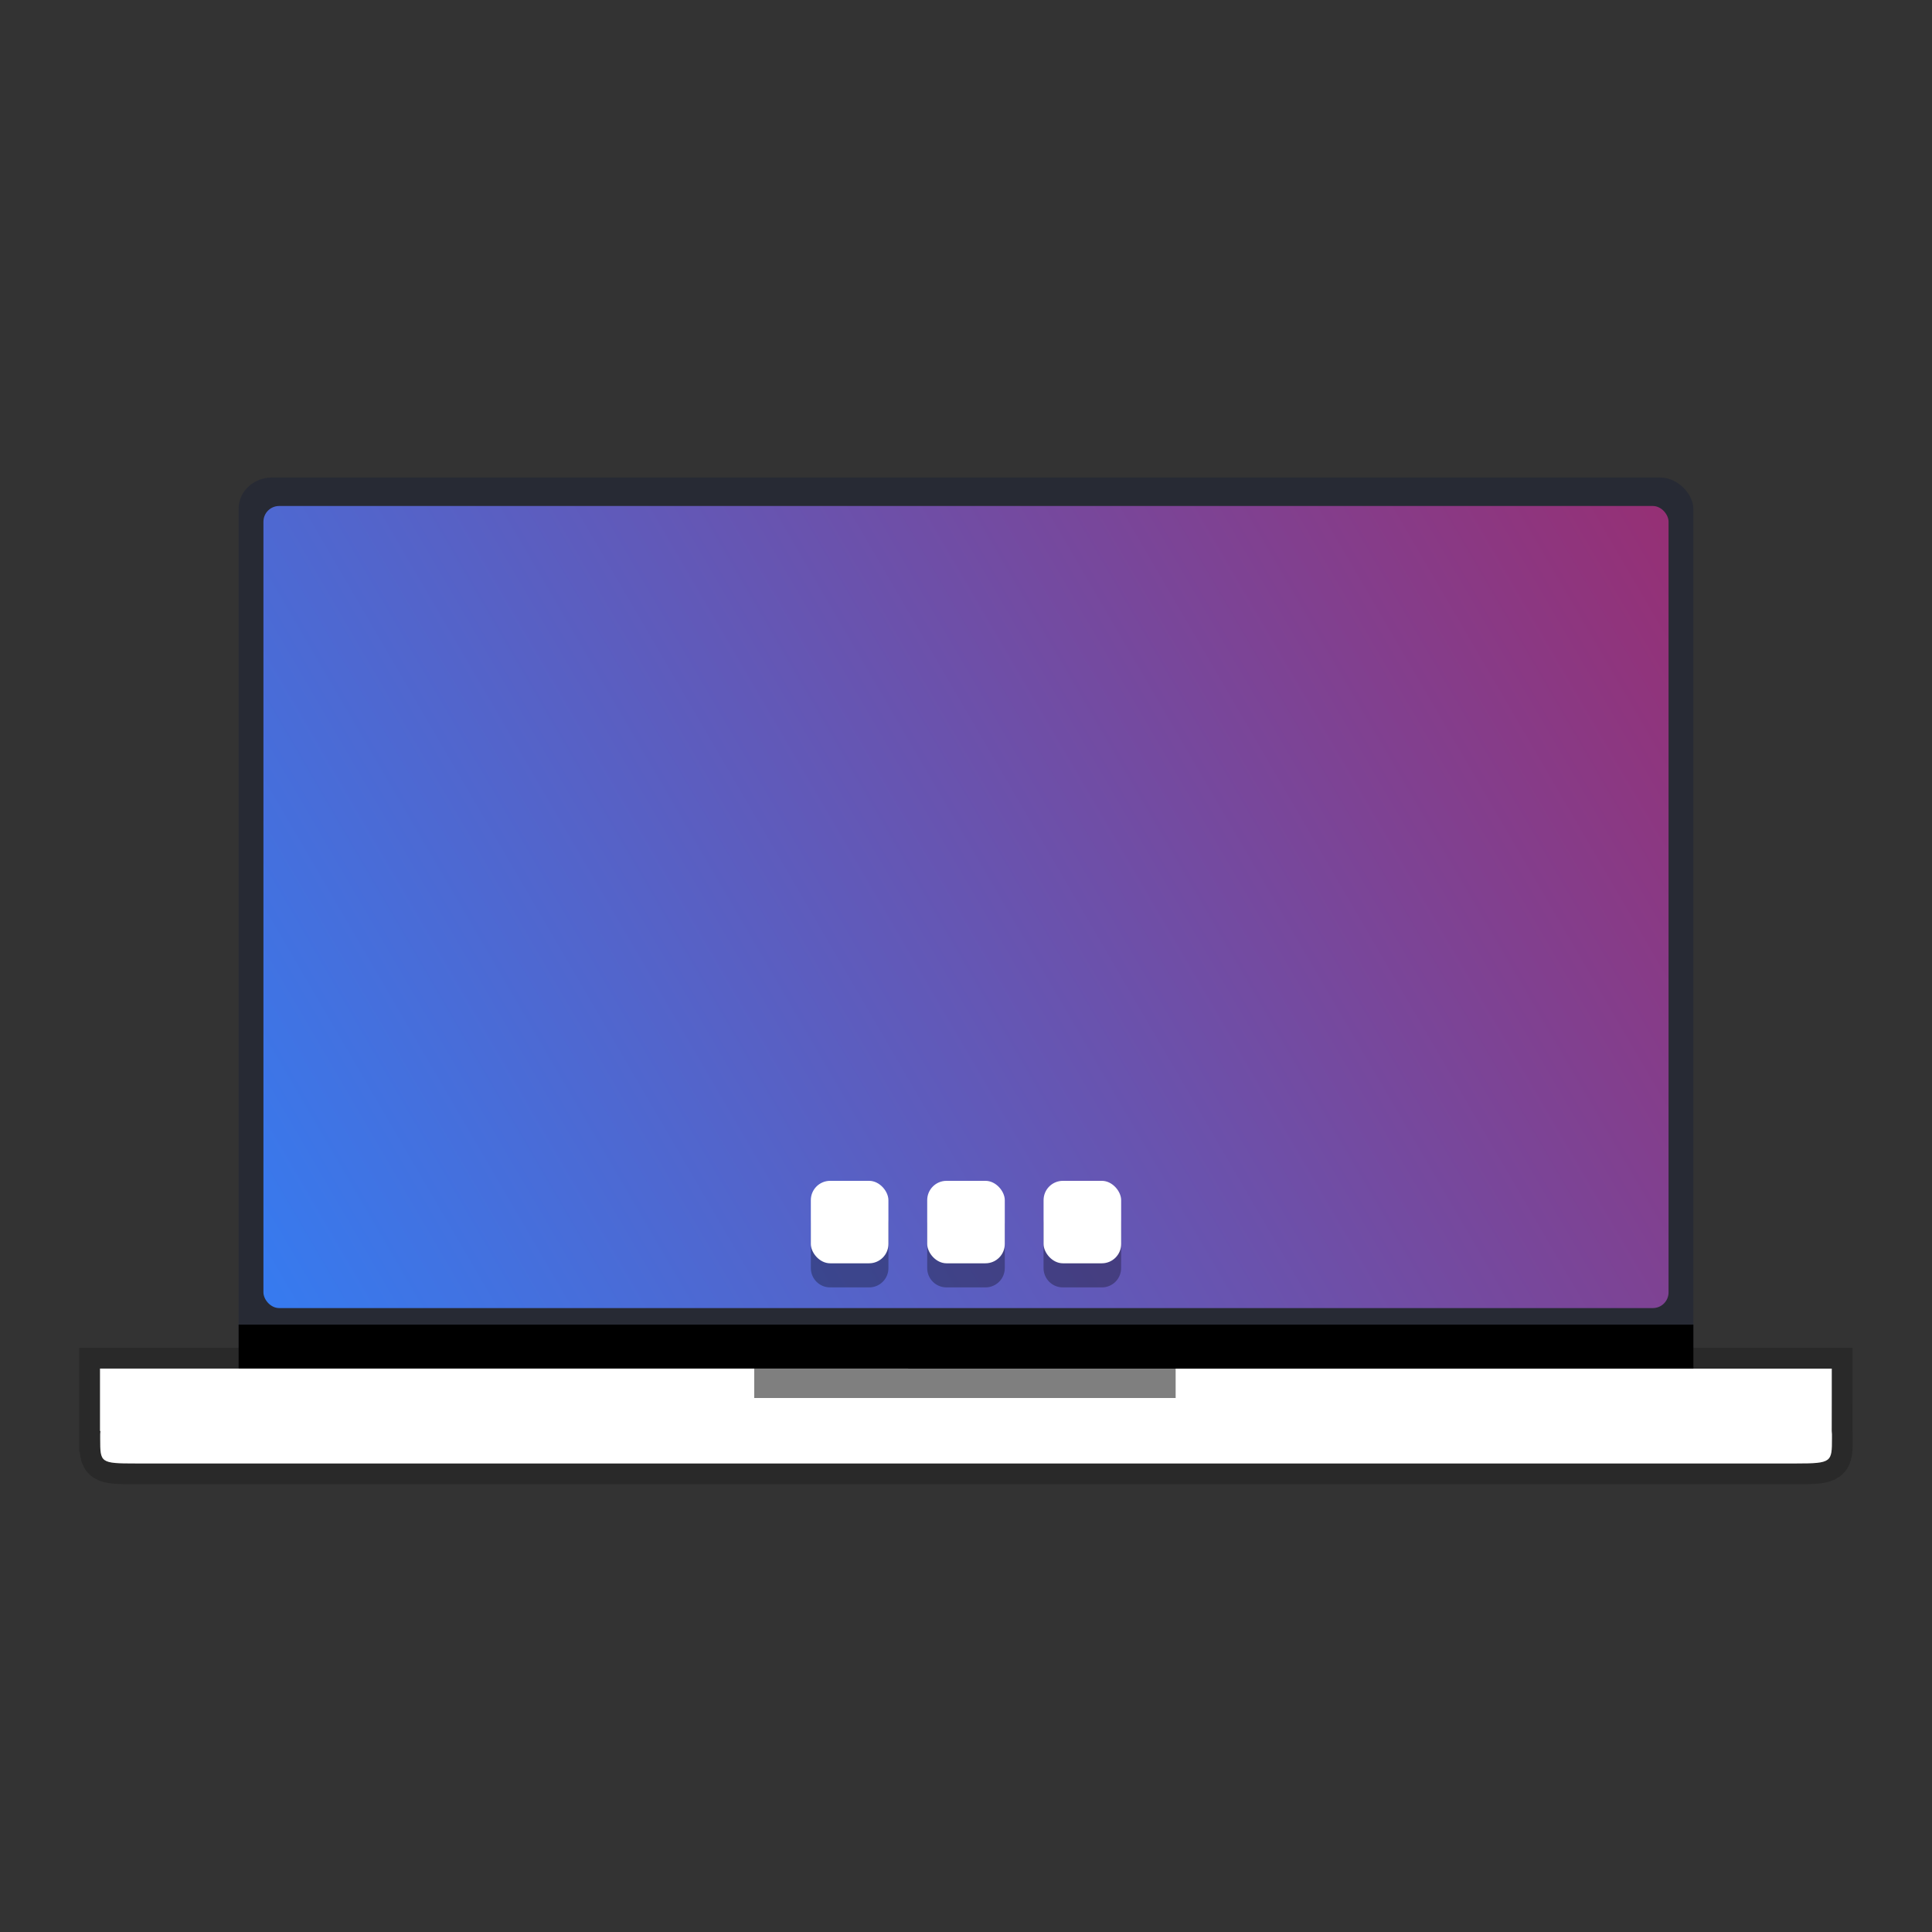 <svg width="384pt" height="384pt" version="1.1" viewBox="0 0 384 384" xmlns="http://www.w3.org/2000/svg" xmlns:xlink="http://www.w3.org/1999/xlink"><rect x="0" y="0" width="384" height="384" fill="#333333" stroke="none"/><defs><clipPath><path d="m111 119h177v23h-177z"/></clipPath><clipPath><path d="m177 130h45v89h-45z"/></clipPath><clipPath><path d="m111 207h177v89h-177z"/></clipPath><clipPath id="d"><rect width="384" height="384"/></clipPath><g clip-path="url(#d)"/><linearGradient id="a" x1="24.161" x2="470.92" y1="255.65" y2="-4.702" gradientTransform="matrix(.832 0 0 .832 32.26 47.328)" gradientUnits="userSpaceOnUse"><stop stop-color="#367bf0" offset="0"/><stop stop-color="#b7164b" stop-opacity=".996" offset="1"/></linearGradient></defs><rect x="47.428" y="94.902" width="289.14" height="187.8" rx="6.651" ry="6.211" fill="#272a34" style="paint-order:normal"/><rect x="47.43" y="263.28" width="289.14" height="20.687" rx="0" ry="0" style="paint-order:normal"/><path d="m19.879 272.02v12.419h0.09c-0.026 0.214-0.052 0.428-0.052 0.649v0.909c0 4.731 9e-3 4.876 7.075 4.876h330.05c7.066 0 7.071-0.287 7.071-5.018 0 0 9e-3 -0.512 0-0.767-9e-3 -0.217-0.026-0.434-0.047-0.649l9e-3 -7.248v-5.171z" fill="#fff" fill-rule="evenodd" opacity=".2" stroke="#000" stroke-width="8.258"/><path d="m19.879 272.02v12.419h0.09c-0.026 0.214-0.052 0.428-0.052 0.649v0.909c0 4.731 9e-3 4.876 7.075 4.876h330.05c7.066 0 7.071-0.287 7.071-5.018 0 0 9e-3 -0.512 0-0.767-9e-3 -0.217-0.026-0.434-0.047-0.649l9e-3 -7.248v-5.171z" fill="#fff" fill-rule="evenodd" stroke-width=".903"/><rect x="149.91" y="271.95" width="83.759" height="5.915" rx="0" ry="0" opacity=".5" style="paint-order:normal"/><rect x="52.359" y="100.57" width="279.28" height="159.42" rx="3.124" ry="3.124" fill="url(#a)" stroke-width=".832"/><path d="m165 239.49c-2.125 0-3.837 1.711-3.837 3.837v8.717c0 2.125 1.711 3.837 3.837 3.837h7.746c2.125 0 3.837-1.711 3.837-3.837v-8.717c0-2.125-1.711-3.837-3.837-3.837zm23.126 0c-2.125 0-3.837 1.711-3.837 3.837v8.717c0 2.125 1.711 3.837 3.837 3.837h7.745c2.125 0 3.837-1.711 3.837-3.837v-8.717c0-2.125-1.711-3.837-3.837-3.837zm23.124 0c-2.125 0-3.837 1.711-3.837 3.837v8.717c0 2.125 1.711 3.837 3.837 3.837h7.745c2.125 0 3.837-1.711 3.837-3.837v-8.717c0-2.125-1.711-3.837-3.837-3.837z" opacity=".3" stroke-linejoin="round" stroke-width="7.5"/><rect x="161.16" y="234.7" width="15.418" height="16.39" rx="3.837" ry="3.837" fill="#fff" stroke-linejoin="round" stroke-width="7.5"/><rect x="184.29" y="234.7" width="15.418" height="16.39" rx="3.837" ry="3.837" fill="#fff" stroke-linejoin="round" stroke-width="7.5"/><rect x="207.42" y="234.7" width="15.418" height="16.39" rx="3.837" ry="3.837" fill="#fff" stroke-linejoin="round" stroke-width="7.5"/></svg>
